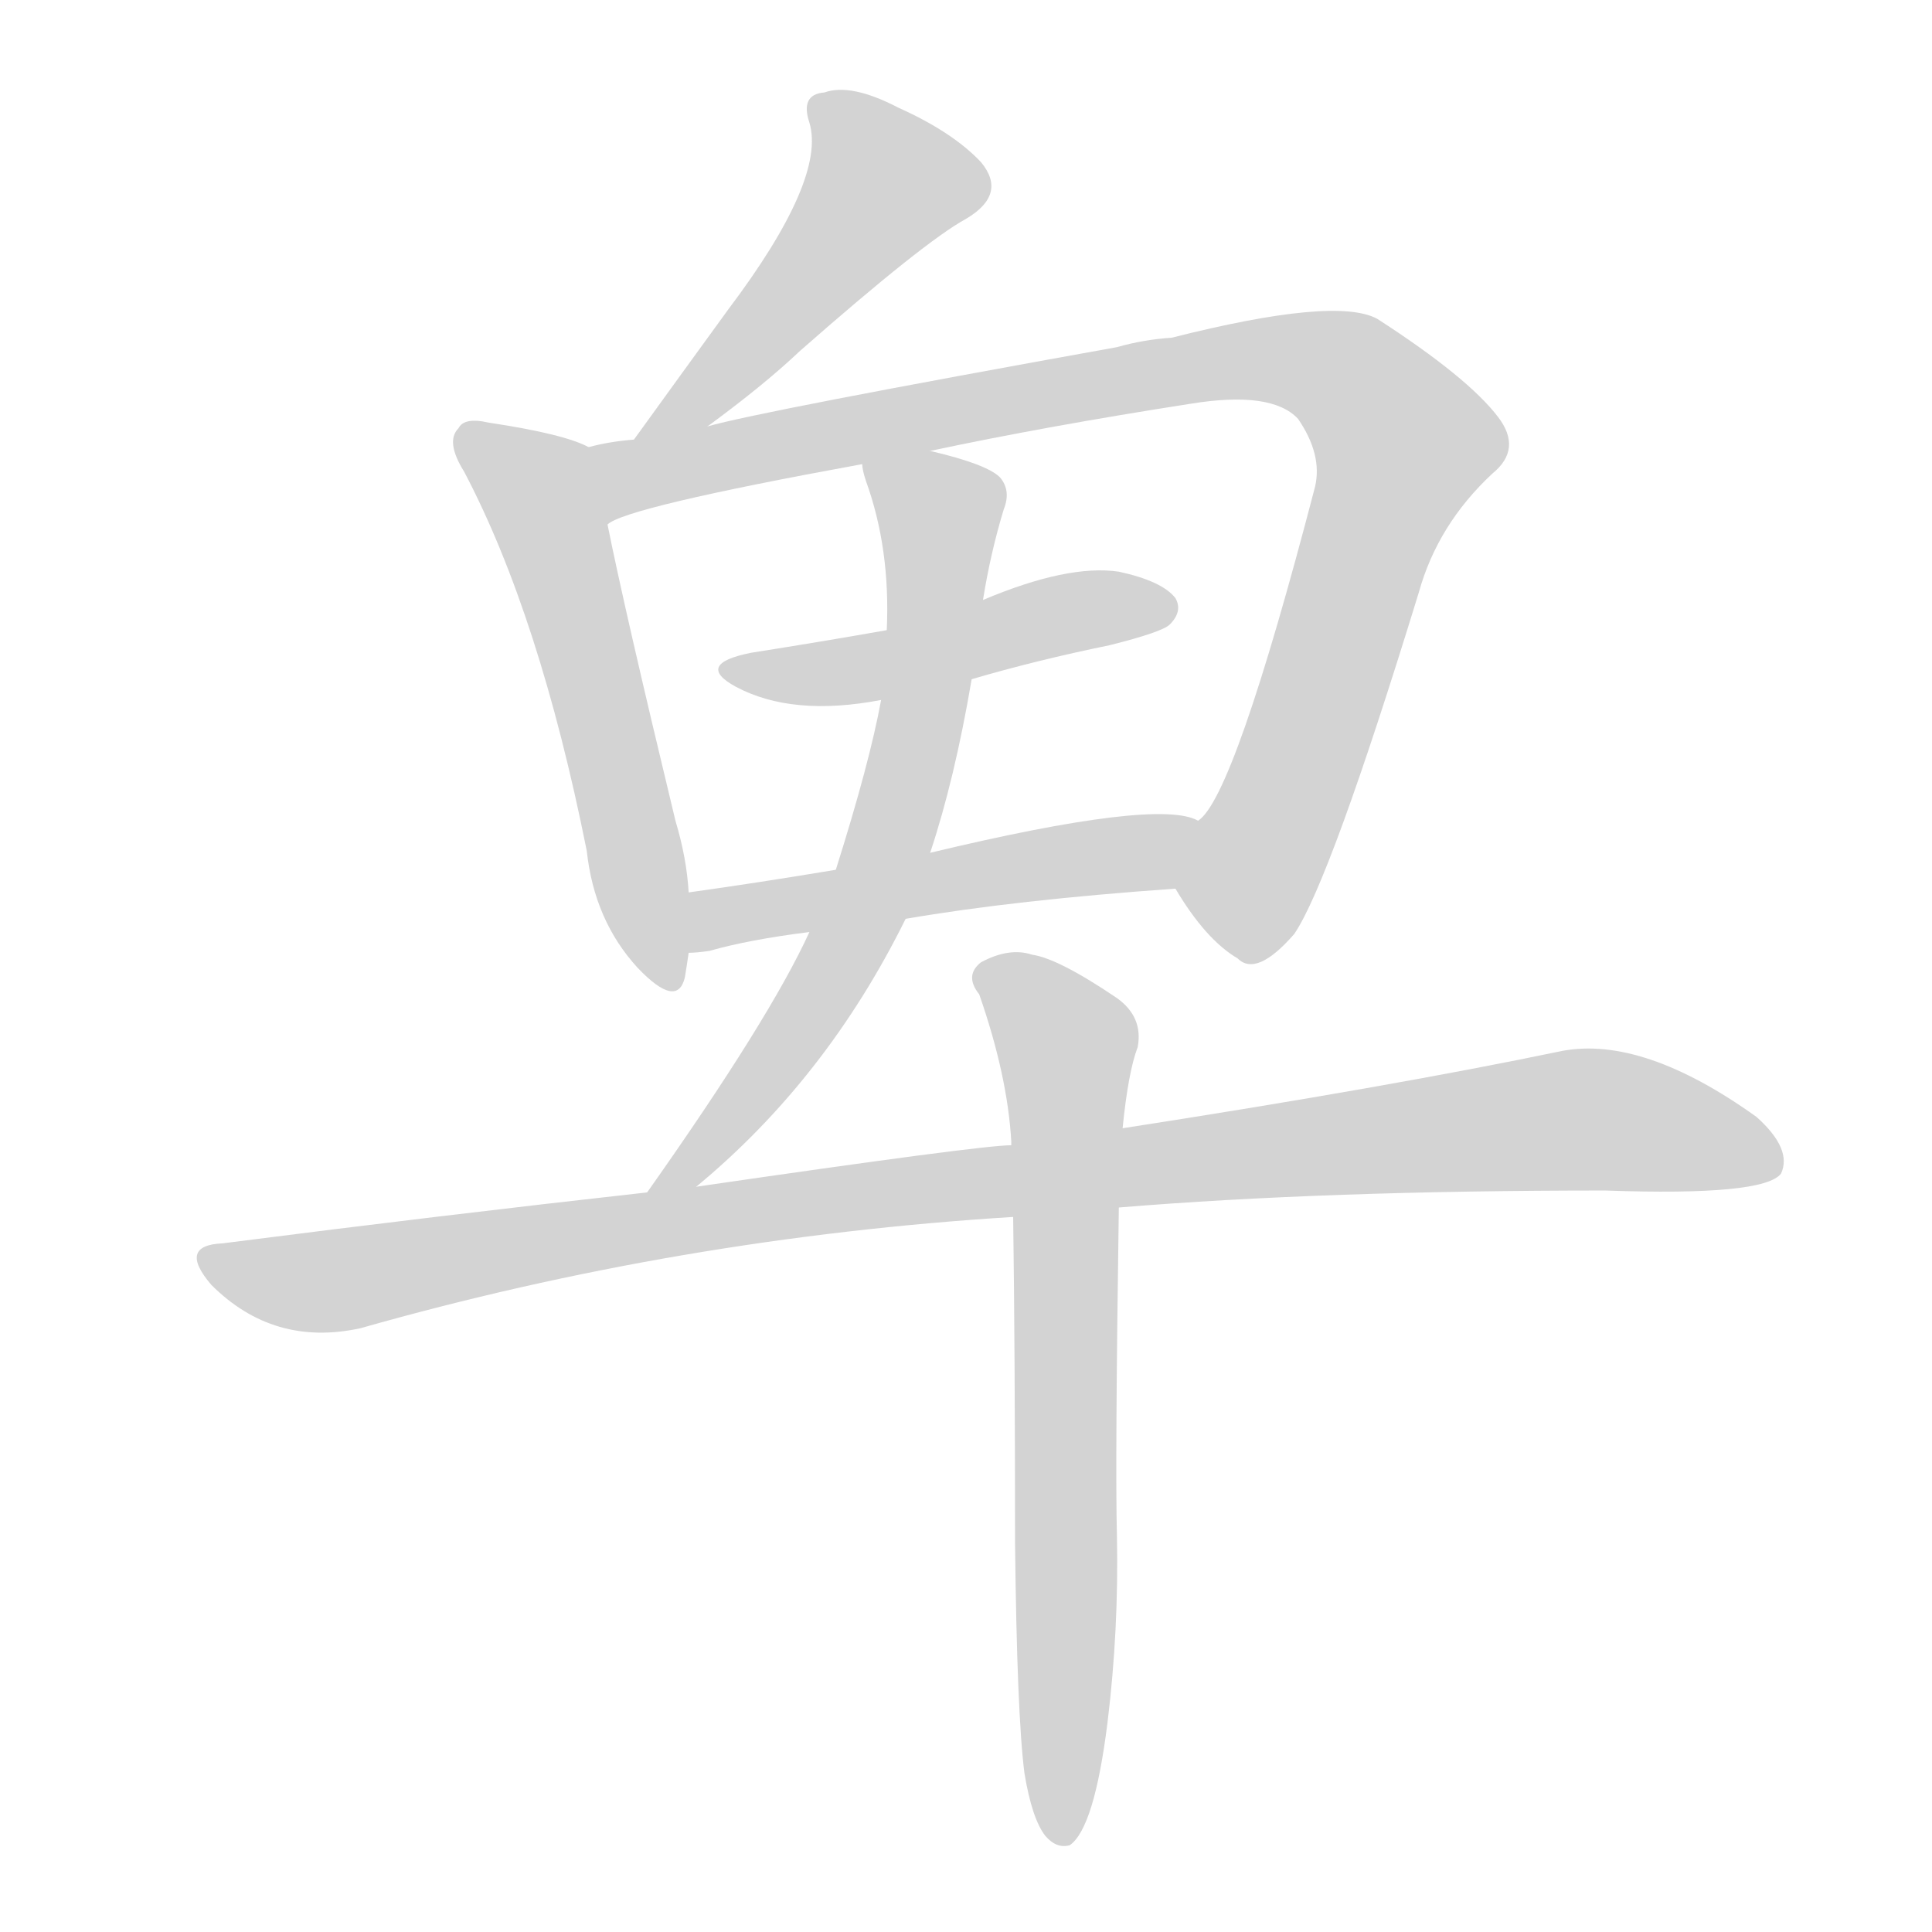 <svg version="1.1" viewBox="0 0 1024 1024" xmlns="http://www.w3.org/2000/svg">
  
  <g transform="scale(1, -1) translate(0, -900)">
    <style type="text/css">
        .origin {display:none;}
        .hide {display:none;}
        .stroke {fill: lightgray;}
    </style>

    <path d="M 375 674 Q 405 696 424 714 Q 490 772 512 784 Q 534 797 520 814 Q 505 830 476 843 Q 451 856 437 851 Q 424 850 429 835 Q 438 805 386 736 Q 362 703 336 667 C 318 643 351 656 375 674 Z" fill="lightgray" class="stroke"/>
    <path d="M 312 663 Q 299 670 259 676 Q 246 679 243 673 Q 236 666 246 650 Q 286 574 311 449 Q 315 412 338 387 Q 359 365 363 382 Q 364 388 365 395 L 365 427 Q 364 445 358 465 Q 331 577 322 622 C 316 651 314 662 312 663 Z" fill="lightgray" class="stroke"/>
    <path d="M 623 429 Q 639 402 656 392 Q 666 382 686 405 Q 705 433 752 586 Q 762 622 791 649 Q 807 662 794 679 Q 778 700 730 731 Q 708 743 621 721 Q 606 720 592 716 Q 403 682 375 674 L 336 667 Q 323 666 312 663 C 282 658 294 611 322 622 Q 331 631 457 654 L 493 661 Q 554 674 631 686 Q 674 693 688 678 Q 701 659 697 642 Q 654 477 635 465 C 618 440 617 438 623 429 Z" fill="lightgray" class="stroke"/>
    <path d="M 515 540 Q 549 550 588 558 Q 616 565 620 569 Q 627 576 623 583 Q 616 592 593 597 Q 566 601 521 582 L 470 566 Q 436 560 398 554 Q 368 548 390 536 Q 420 520 467 529 L 515 540 Z" fill="lightgray" class="stroke"/>
    <path d="M 480 413 Q 538 423 623 429 C 653 431 664 456 635 465 Q 614 477 493 448 L 443 439 Q 401 432 365 427 C 335 423 335 393 365 395 Q 369 395 376 396 Q 397 402 429 406 L 480 413 Z" fill="lightgray" class="stroke"/>
    <path d="M 369 271 Q 438 328 480 413 L 493 448 Q 506 487 515 540 L 521 582 Q 525 607 532 630 Q 536 640 530 647 Q 523 654 493 661 C 464 669 452 672 457 654 Q 457 651 459 645 Q 472 609 470 566 L 467 529 Q 461 496 443 439 L 429 406 Q 408 360 343 268 C 326 243 346 251 369 271 Z" fill="lightgray" class="stroke"/>
    <path d="M 593 260 Q 702 269 851 269 Q 935 266 944 278 Q 950 291 931 308 Q 871 351 828 343 Q 737 324 595 302 L 536 293 Q 520 293 369 271 L 343 268 Q 235 256 118 241 Q 94 240 112 219 Q 145 186 191 196 Q 360 244 537 255 L 593 260 Z" fill="lightgray" class="stroke"/>
    <path d="M 543 -40 Q 547 -64 554 -73 Q 560 -80 567 -78 Q 580 -69 587 -13 Q 593 36 592 86 Q 591 123 593 260 L 595 302 Q 598 332 603 345 Q 606 361 592 371 Q 561 392 547 394 Q 535 398 520 390 Q 511 383 519 373 Q 534 330 536 295 L 536 293 L 537 255 Q 538 182 538 82 Q 539 -9 543 -40 Z" fill="lightgray" class="stroke"/></g>
</svg>